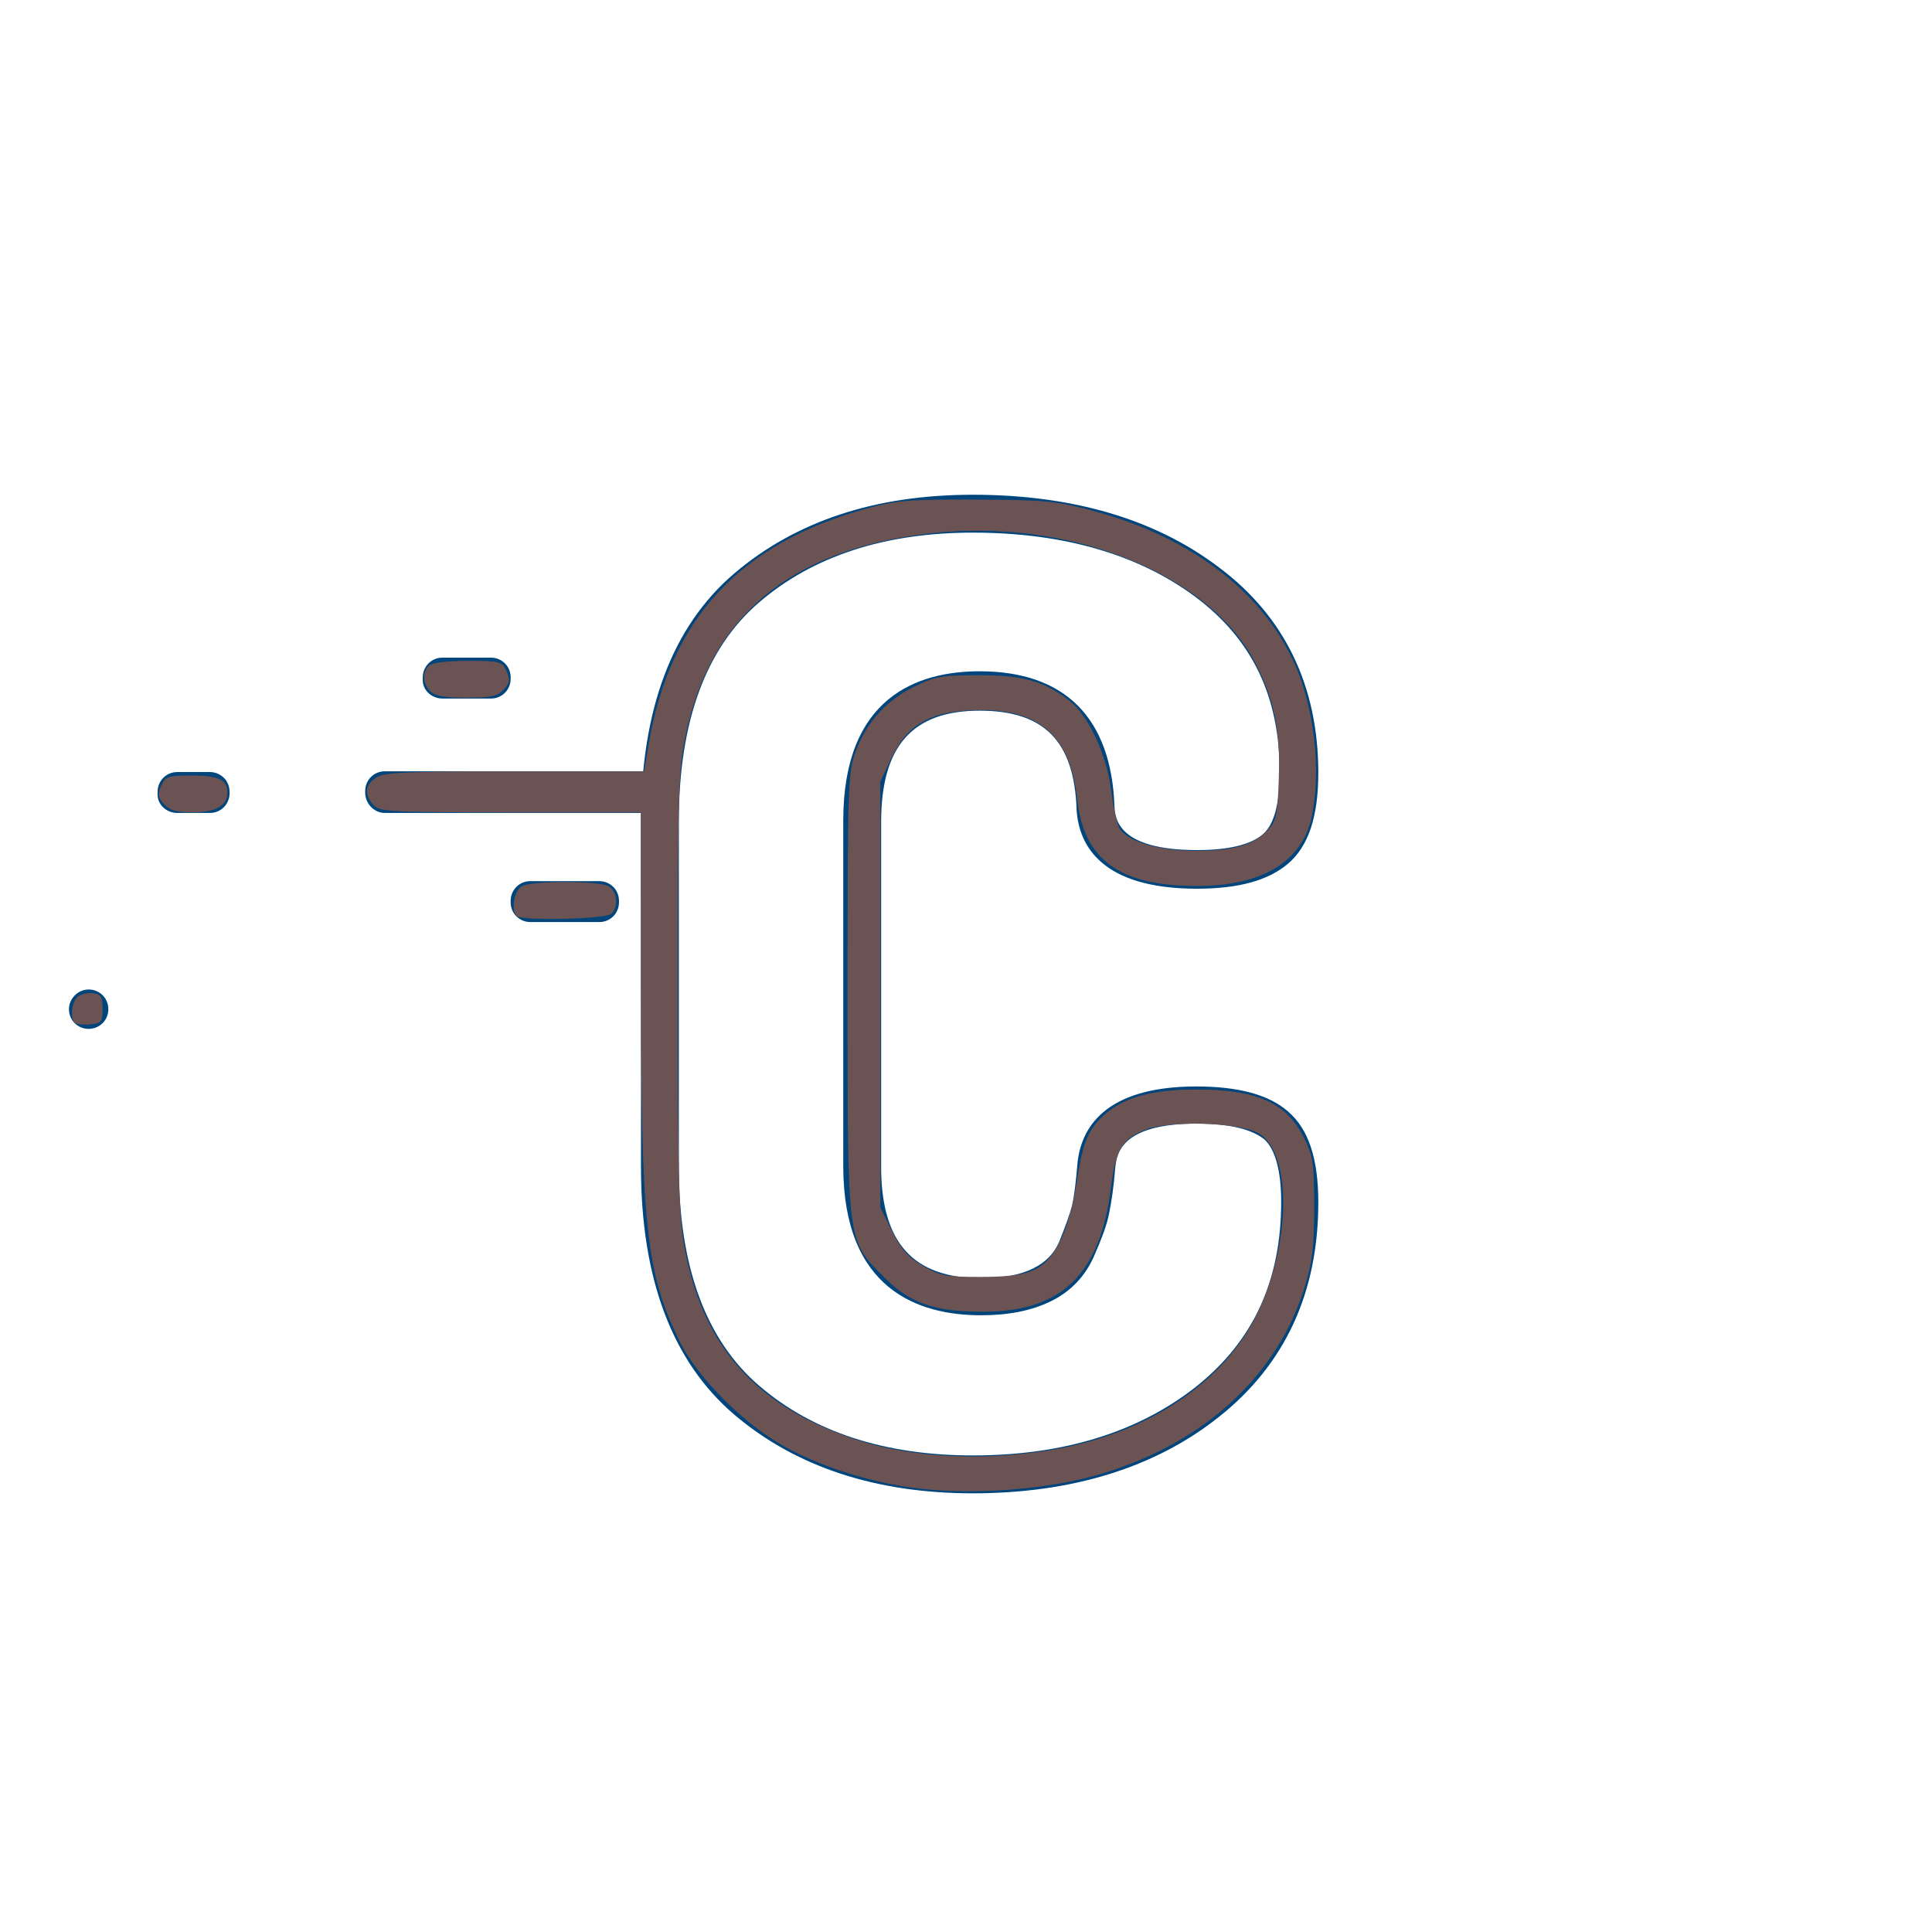 <?xml version="1.0" encoding="UTF-8" standalone="no"?>
<!-- Generator: Adobe Illustrator 18.0.0, SVG Export Plug-In . SVG Version: 6.00 Build 0)  -->

<svg
   xmlns:dc="http://purl.org/dc/elements/1.1/"
   xmlns:cc="http://creativecommons.org/ns#"
   xmlns:rdf="http://www.w3.org/1999/02/22-rdf-syntax-ns#"
   xmlns:svg="http://www.w3.org/2000/svg"
   xmlns="http://www.w3.org/2000/svg"
   xmlns:sodipodi="http://sodipodi.sourceforge.net/DTD/sodipodi-0.dtd"
   xmlns:inkscape="http://www.inkscape.org/namespaces/inkscape"
   version="1.1"
   id="abc"
   x="0px"
   y="0px"
   width="255px"
   height="255px"
   viewBox="0 0 255 255"
   enable-background="new 0 0 255 255"
   xml:space="preserve"
   sodipodi:docname="C.svg"
   inkscape:version="0.92.3 (2405546, 2018-03-11)"><defs
   id="defs17" /><sodipodi:namedview
   pagecolor="#ffffff"
   bordercolor="#666666"
   borderopacity="1"
   objecttolerance="10"
   gridtolerance="10"
   guidetolerance="10"
   inkscape:pageopacity="0"
   inkscape:pageshadow="2"
   inkscape:window-width="1600"
   inkscape:window-height="837"
   id="namedview15"
   showgrid="false"
   inkscape:zoom="1.8509804"
   inkscape:cx="111.59713"
   inkscape:cy="168.09412"
   inkscape:window-x="-8"
   inkscape:window-y="-8"
   inkscape:window-maximized="1"
   inkscape:current-layer="abc" />
<path
   fill="#00457C"
   d="M23.4,107.3h4.3c1.5,0,2.6-1.2,2.6-2.6v-0.2c0-1.5-1.2-2.6-2.6-2.6h-4.3c-1.5,0-2.6,1.2-2.6,2.6v0.2  C20.7,106.1,21.9,107.3,23.4,107.3z"
   id="path2" />
<path
   fill="#00457C"
   d="M50.8,107.3h36.3c0-1.9,0.1-3.7,0.3-5.5H50.8c-1.5,0-2.6,1.2-2.6,2.6v0.2C48.2,106.1,49.4,107.3,50.8,107.3z  "
   id="path4" />
<path
   fill="#00457C"
   d="M58.4,92.2h6.4c1.5,0,2.6-1.2,2.6-2.6v-0.2c0-1.5-1.2-2.6-2.6-2.6h-6.4c-1.5,0-2.6,1.2-2.6,2.6v0.2  C55.7,91,56.9,92.2,58.4,92.2z"
   id="path6" />
<path
   fill="#00457C"
   d="M79.1,121.7c1.5,0,2.6-1.2,2.6-2.6v-0.2c0-1.5-1.2-2.6-2.6-2.6H70c-1.5,0-2.6,1.2-2.6,2.6v0.2  c0,1.5,1.2,2.6,2.6,2.6H79.1z"
   id="path8" />
<path
   fill="#00457C"
   d="M128.4,197.1c-12.8,0-23.4-3.5-31.5-10.4c-8.2-7-12.3-18-12.3-32.7v-45.6c0-14.7,4.1-25.7,12.3-32.7  c8.1-6.9,18.6-10.4,31.5-10.4c13.1,0,24.1,3.2,32.5,9.6c8.7,6.5,13.1,15.7,13.1,27.1c0,5.8-1.3,9.7-4,12c-2.6,2.2-6.5,3.3-12,3.3  c-12.6,0-15.6-5.7-15.9-10.4c-0.3-9.1-4.3-13.1-12.8-13.1c-8.9,0-13,4.7-13,14.7V154c0,10,4.2,14.7,13.2,14.7c2.8,0,5.1-0.4,6.9-1.3  c1.6-0.8,2.7-1.9,3.4-3.5c0.8-2,1.4-3.6,1.7-4.8c0.3-1.3,0.5-3.1,0.7-5.4c0.4-4.7,3.5-10.3,15.7-10.3c5.6,0,9.6,1.1,12.1,3.3  c2.7,2.3,4,6.2,4,12c0,11.9-4.4,21.4-13.1,28.3C152.5,193.7,141.5,197.1,128.4,197.1z M128.4,70.3c-11.6,0-21.1,3.1-28.2,9.2  c-7,6-10.6,15.7-10.6,28.9V154c0,13.2,3.6,22.9,10.6,28.9c7.1,6.1,16.6,9.2,28.2,9.2c12,0,21.9-3.1,29.5-9.1  c7.5-6,11.2-13.9,11.2-24.4c0-4.1-0.8-6.9-2.2-8.2c-1.1-0.9-3.5-2.1-8.9-2.1c-10.3,0-10.6,4.2-10.8,5.8c-0.2,2.6-0.5,4.5-0.8,6  c-0.3,1.6-1,3.4-2,5.7c-1.2,2.7-3.1,4.7-5.8,6c-2.5,1.2-5.5,1.8-9.1,1.8c-8.3,0-18.2-3.4-18.2-19.7v-45.6c0-16.3,9.8-19.7,18-19.7  c11.3,0,17.4,6.2,17.8,17.9c0.1,1.5,0.4,5.7,10.9,5.7c4.1,0,7.1-0.7,8.7-2.1c1.5-1.3,2.2-4.1,2.2-8.2c0-9.9-3.6-17.5-11.1-23.1  C150.3,73.2,140.4,70.3,128.4,70.3z"
   id="path10" />
<path
   fill="#00457C"
   d="M14.3,133.2L14.3,133.2c0-1.5-1.2-2.6-2.6-2.6s-2.6,1.2-2.6,2.6v0c0,1.5,1.2,2.6,2.6,2.6  S14.3,134.7,14.3,133.2z"
   id="path12" />
<path
   style="fill:#6c5353;stroke-width:0.54"
   d="m 120.017,196.304 c -5.409,-0.789 -11.13,-2.594 -15.683,-4.949 -5.78,-2.989 -12.258,-9.378 -14.745,-14.542 -4.318,-8.963 -4.975,-15.157 -4.992,-47.037 l -0.012,-22.556 H 67.38 c -15.981,0 -17.268,-0.07 -18.099,-0.988 -1.225,-1.354 -1.121,-2.574 0.307,-3.574 1.025,-0.718 3.699,-0.841 18.313,-0.841 h 17.112 l 0.616,-3.647 c 2.785,-16.475 12.068,-26.482 28.82,-31.065 3.901,-1.067 5.654,-1.209 14.435,-1.167 9.016,0.043 10.521,0.188 15.369,1.482 12.754,3.403 22.188,10.508 26.523,19.976 2.69,5.877 3.654,14.308 2.339,20.472 -1.248,5.852 -6.59,9.076 -15.037,9.076 -10.317,0 -15.042,-3.422 -15.909,-11.52 -0.863,-8.056 -4.737,-11.675 -12.528,-11.699 -6.577,-0.02 -9.828,1.714 -12.036,6.422 l -1.416,3.02 v 28.093 28.093 l 1.526,3.107 c 1.184,2.41 2.092,3.44 4.052,4.592 2.277,1.338 3.033,1.485 7.659,1.485 6.71,0 8.608,-0.875 10.563,-4.871 0.772,-1.578 1.649,-4.531 1.95,-6.562 0.886,-5.99 1.478,-7.653 3.41,-9.586 2.557,-2.557 6.406,-3.71 12.399,-3.715 8.168,-0.006 12.028,1.705 14.359,6.366 1.217,2.432 1.35,3.344 1.347,9.184 -0.003,5.244 -0.243,7.257 -1.255,10.535 -3.569,11.556 -12.97,20.306 -26.294,24.472 -7.357,2.3 -17.974,3.097 -25.886,1.943 z m 19.944,-5.15 c 11.881,-2.245 21.584,-8.828 25.881,-17.56 4.631,-9.41 4.715,-21.658 0.167,-24.066 -2.624,-1.389 -11.577,-1.661 -14.75,-0.45 -3.153,1.204 -3.994,2.591 -4.618,7.625 -1.428,11.499 -6.488,16.427 -16.866,16.427 -6.465,0 -9.613,-1.091 -13.041,-4.519 -4.976,-4.976 -4.865,-4.118 -4.865,-37.621 0,-27.47 0.053,-29.047 1.069,-31.787 1.445,-3.896 4.009,-6.74 7.724,-8.564 2.764,-1.357 3.667,-1.519 8.495,-1.519 5.862,0 8.579,0.756 11.946,3.324 2.527,1.928 4.967,7.137 5.555,11.861 0.263,2.112 0.745,4.34 1.072,4.95 0.954,1.783 5.061,3.032 10.006,3.043 5.032,0.011 7.726,-0.751 9.565,-2.707 1.152,-1.225 1.315,-1.966 1.479,-6.686 0.225,-6.496 -0.502,-10.226 -2.95,-15.118 C 159.807,75.753 141.166,68.257 122.617,70.413 104.356,72.536 93.739,81.356 90.489,97.106 c -0.934,4.528 -1.029,7.593 -1.035,33.679 -0.006,23.235 0.149,29.591 0.811,33.391 2.327,13.345 9.321,21.345 22.53,25.77 7.594,2.544 17.711,2.994 27.165,1.208 z"
   id="path3724"
   inkscape:connector-curvature="0" /><path
   style="fill:#6c5353;stroke-width:0.54"
   d="m 56.8,91.243 c -1.011,-1.011 -1.098,-2.468 -0.201,-3.365 0.4,-0.4 2.368,-0.648 5.144,-0.648 4.269,0 4.527,0.068 5.11,1.348 0.508,1.114 0.444,1.537 -0.365,2.431 -0.809,0.894 -1.663,1.083 -4.909,1.083 -2.852,0 -4.162,-0.233 -4.779,-0.849 z"
   id="path3726"
   inkscape:connector-curvature="0" /><path
   style="fill:#6c5353;stroke-width:0.54"
   d="m 68.197,120.906 c -0.789,-0.789 -0.336,-3.397 0.685,-3.943 1.356,-0.726 10.06,-0.726 11.416,0 1.168,0.625 1.389,2.662 0.397,3.655 -0.693,0.693 -11.836,0.95 -12.498,0.288 z"
   id="path3728"
   inkscape:connector-curvature="0" /><path
   style="fill:#6c5353;stroke-width:0.54"
   d="m 21.643,106.137 c -0.81,-0.895 -0.873,-1.317 -0.365,-2.431 0.561,-1.231 0.912,-1.348 4.03,-1.348 3.511,0 4.712,0.569 4.712,2.23 0,1.738 -1.545,2.632 -4.547,2.632 -2.165,0 -3.084,-0.26 -3.829,-1.083 z"
   id="path3730"
   inkscape:connector-curvature="0" /><path
   style="fill:#6c5353;stroke-width:0.54"
   d="m 9.875,134.978 c -0.662,-0.662 -0.422,-2.744 0.395,-3.423 0.429,-0.356 1.341,-0.568 2.026,-0.471 1.029,0.146 1.245,0.504 1.245,2.067 0,1.711 -0.156,1.906 -1.64,2.052 -0.902,0.088 -1.814,-0.013 -2.026,-0.225 z"
   id="path3732"
   inkscape:connector-curvature="0" /></svg>